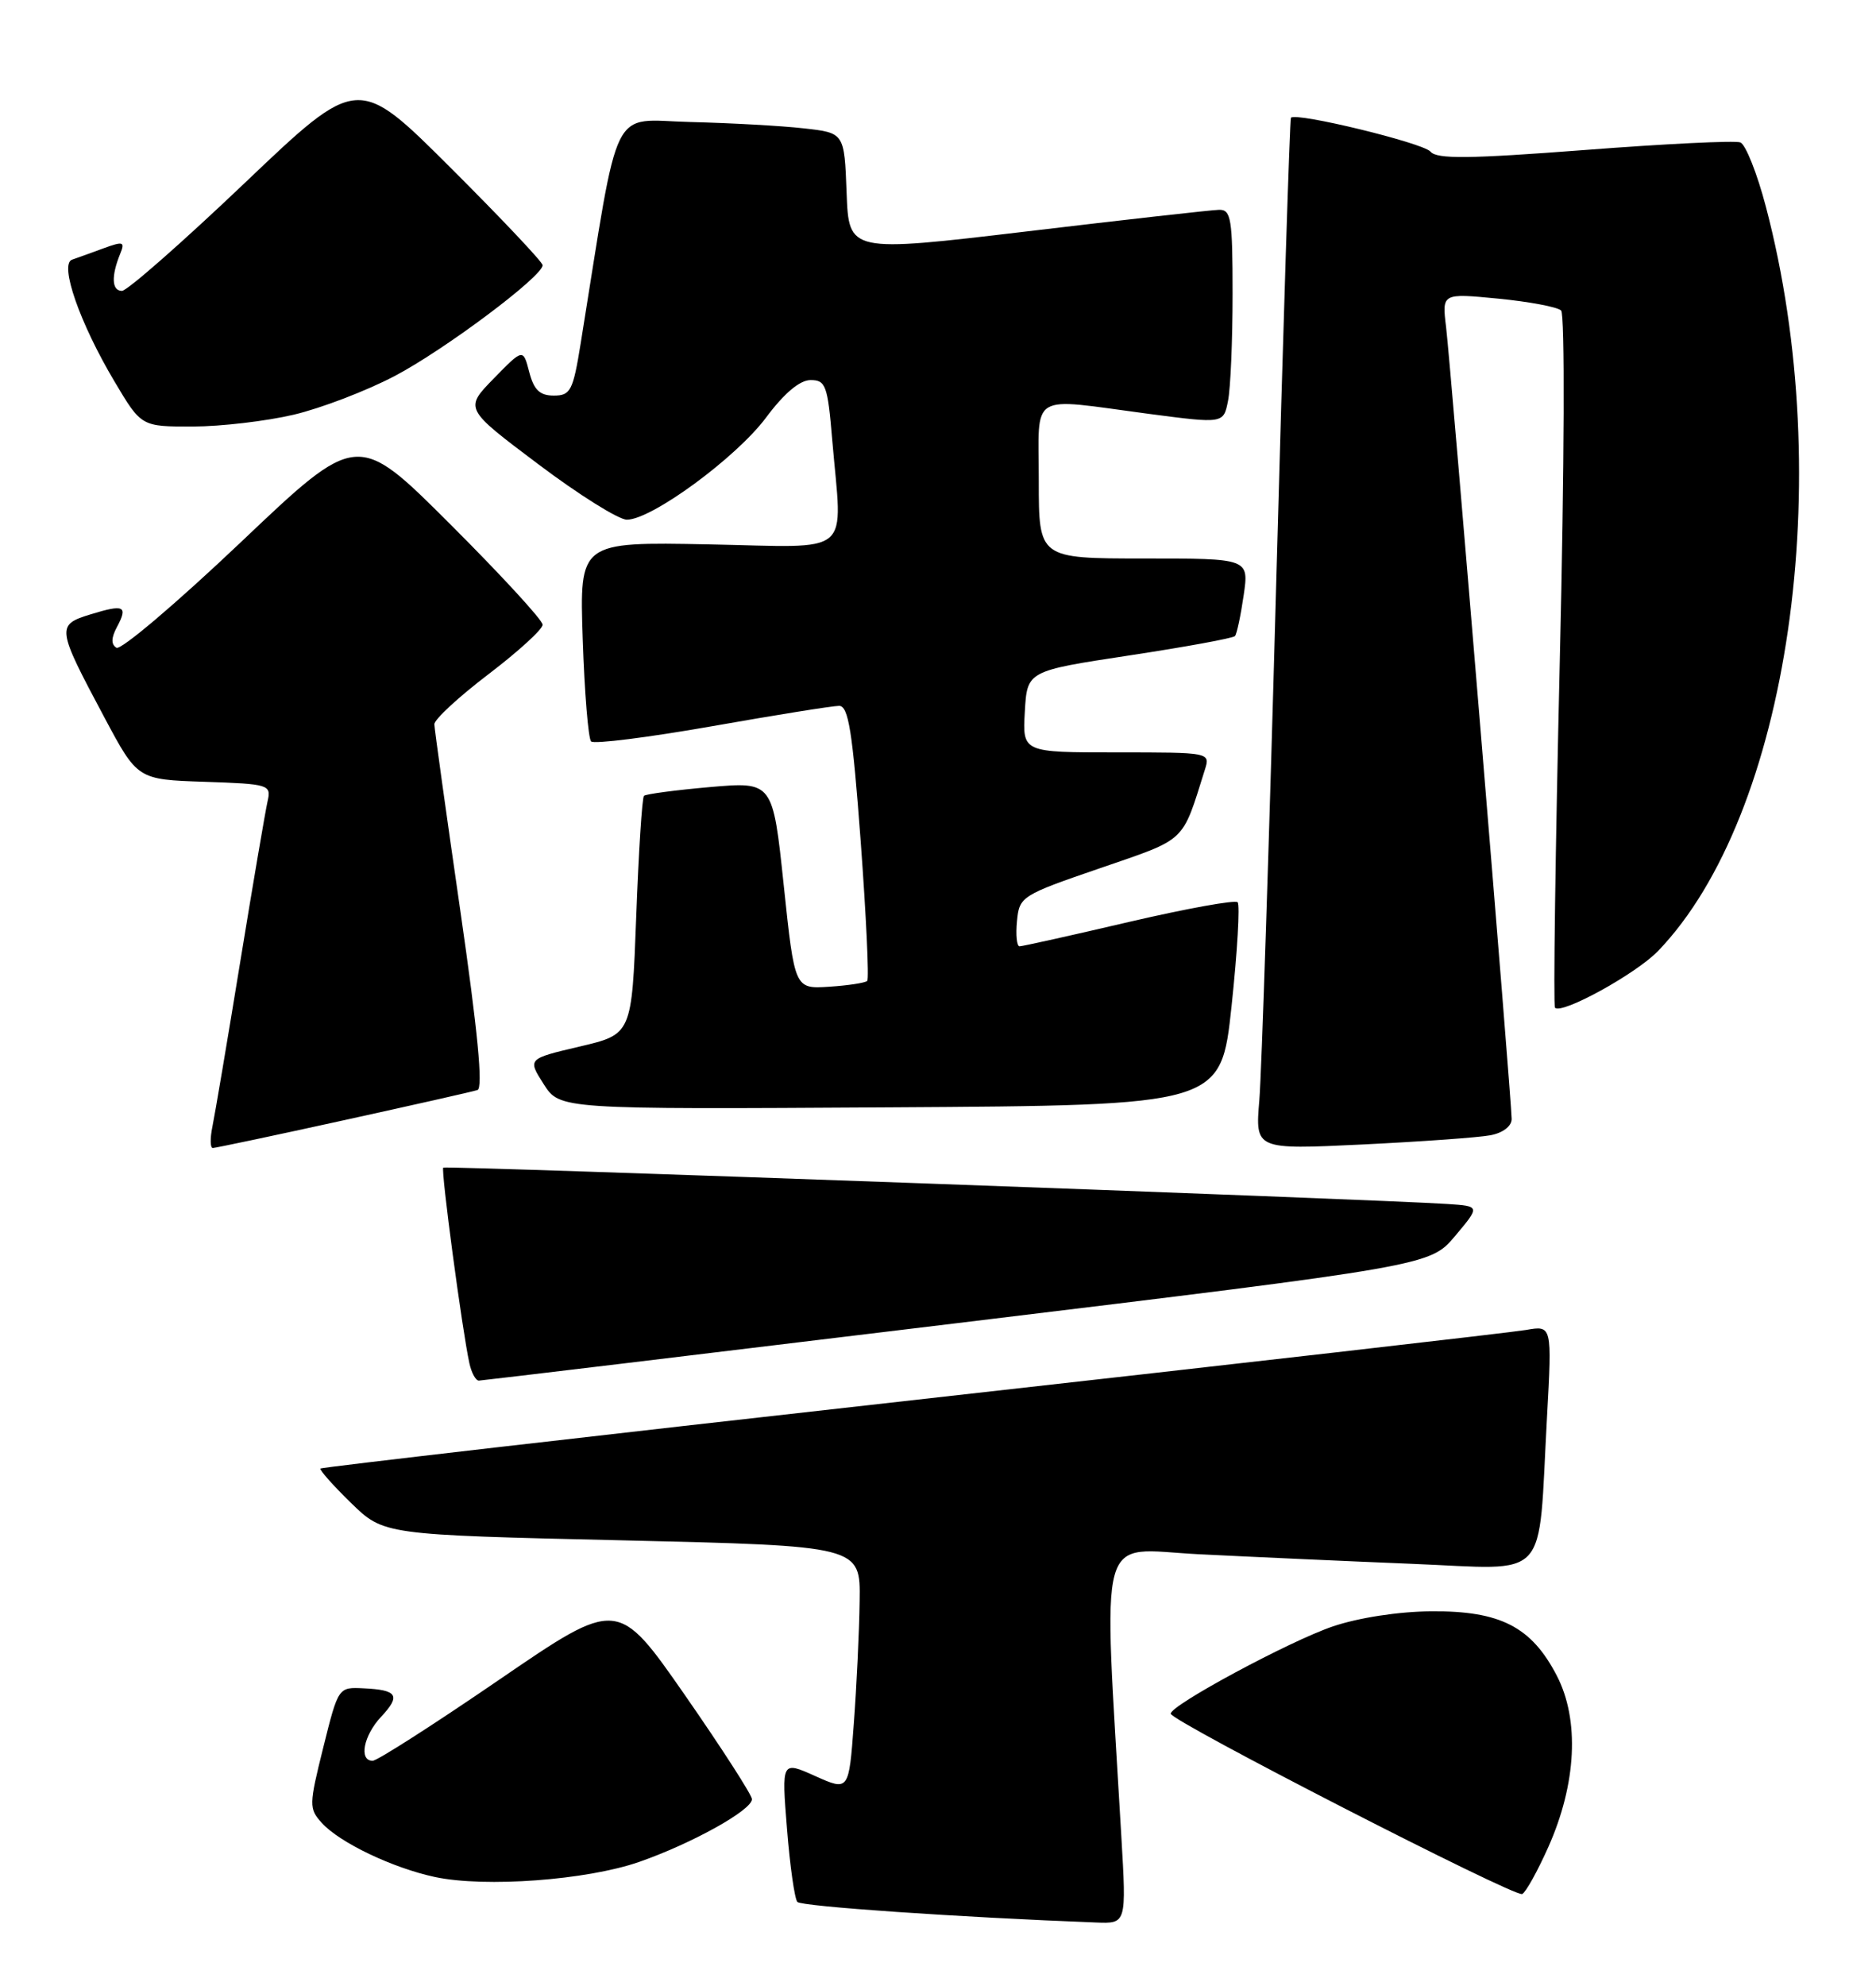 <?xml version="1.0" encoding="UTF-8" standalone="no"?>
<!DOCTYPE svg PUBLIC "-//W3C//DTD SVG 1.1//EN" "http://www.w3.org/Graphics/SVG/1.1/DTD/svg11.dtd" >
<svg xmlns="http://www.w3.org/2000/svg" xmlns:xlink="http://www.w3.org/1999/xlink" version="1.1" viewBox="0 0 242 256">
 <g >
 <path fill="currentColor"
d=" M 144.65 236.75 C 142.30 196.20 141.35 199.69 154.59 200.37 C 161.14 200.70 173.54 201.26 182.14 201.61 C 200.16 202.33 198.37 204.27 199.56 182.69 C 200.21 170.87 200.21 170.87 196.85 171.46 C 195.01 171.78 159.33 175.86 117.57 180.53 C 75.81 185.20 41.51 189.16 41.34 189.32 C 41.18 189.49 42.94 191.48 45.27 193.75 C 49.50 197.87 49.50 197.87 80.25 198.58 C 111.00 199.30 111.00 199.30 110.89 206.40 C 110.84 210.30 110.50 217.42 110.14 222.21 C 109.50 230.91 109.50 230.91 105.16 228.97 C 100.82 227.02 100.82 227.02 101.52 235.76 C 101.90 240.57 102.51 244.82 102.86 245.20 C 103.39 245.78 123.75 247.18 141.40 247.85 C 145.31 248.00 145.31 248.00 144.65 236.75 Z  M 199.73 238.12 C 203.37 229.96 203.78 221.72 200.82 216.02 C 197.55 209.72 193.53 207.66 184.63 207.73 C 180.41 207.76 175.23 208.56 171.93 209.68 C 166.38 211.56 150.98 219.84 151.02 220.93 C 151.05 221.89 195.44 244.65 196.36 244.18 C 196.84 243.94 198.35 241.21 199.73 238.12 Z  M 82.42 240.05 C 89.23 237.68 97.00 233.37 97.00 231.95 C 97.00 231.42 93.11 225.38 88.35 218.53 C 79.69 206.09 79.69 206.09 64.41 216.54 C 56.01 222.29 48.66 227.00 48.07 227.00 C 46.26 227.00 46.89 223.75 49.17 221.32 C 51.73 218.59 51.28 217.86 46.89 217.66 C 43.65 217.50 43.64 217.50 41.70 225.29 C 39.85 232.72 39.84 233.16 41.51 235.01 C 43.82 237.56 50.68 240.83 56.13 241.99 C 62.60 243.36 75.66 242.39 82.42 240.05 Z  M 123.48 170.58 C 184.46 163.19 184.46 163.19 187.70 159.35 C 190.94 155.50 190.94 155.50 186.72 155.22 C 177.61 154.61 57.48 150.26 57.18 150.53 C 56.85 150.81 59.62 171.51 60.55 175.75 C 60.82 176.99 61.37 177.99 61.77 177.99 C 62.17 177.98 89.94 174.65 123.48 170.58 Z  M 44.28 144.44 C 53.20 142.48 60.99 140.73 61.59 140.53 C 62.34 140.30 61.63 132.95 59.37 117.34 C 57.55 104.78 56.05 93.99 56.03 93.38 C 56.01 92.76 59.15 89.86 63.00 86.93 C 66.85 84.00 70.00 81.13 70.00 80.54 C 70.00 79.95 64.62 74.11 58.05 67.55 C 46.10 55.63 46.10 55.63 31.08 69.89 C 22.81 77.73 15.59 83.86 15.02 83.51 C 14.32 83.08 14.34 82.23 15.08 80.85 C 16.54 78.12 16.03 77.87 11.69 79.20 C 7.24 80.57 7.29 80.92 13.47 92.50 C 17.74 100.50 17.74 100.50 26.38 100.79 C 34.72 101.07 35.00 101.16 34.52 103.29 C 34.24 104.51 32.65 113.83 30.99 124.00 C 29.33 134.18 27.71 143.74 27.40 145.25 C 27.09 146.76 27.11 148.00 27.45 148.00 C 27.78 148.00 35.36 146.40 44.28 144.44 Z  M 192.25 146.36 C 193.87 146.06 195.00 145.19 195.00 144.26 C 195.00 141.90 187.15 47.22 186.54 42.15 C 186.01 37.80 186.01 37.80 193.26 38.50 C 197.24 38.89 200.89 39.57 201.38 40.03 C 201.88 40.50 201.81 59.81 201.21 85.18 C 200.64 109.55 200.36 129.69 200.59 129.92 C 201.48 130.81 211.04 125.55 213.88 122.61 C 230.78 105.07 237.05 61.79 227.80 26.67 C 226.67 22.36 225.18 18.62 224.50 18.36 C 223.82 18.10 214.78 18.54 204.41 19.34 C 189.49 20.48 185.35 20.53 184.53 19.55 C 183.59 18.43 167.17 14.44 166.53 15.18 C 166.38 15.36 165.52 42.50 164.62 75.50 C 163.72 108.50 162.74 138.36 162.45 141.85 C 161.92 148.21 161.92 148.21 175.71 147.55 C 183.30 147.18 190.74 146.65 192.25 146.36 Z  M 158.87 129.70 C 159.62 122.66 159.97 116.64 159.65 116.32 C 159.33 115.99 153.01 117.14 145.62 118.86 C 138.22 120.59 131.88 122.00 131.52 122.00 C 131.17 122.00 131.01 120.54 131.19 118.75 C 131.49 115.58 131.75 115.41 141.93 111.92 C 153.17 108.05 152.43 108.75 155.42 99.25 C 156.13 97.00 156.13 97.00 144.02 97.00 C 131.90 97.00 131.90 97.00 132.20 91.75 C 132.50 86.50 132.50 86.50 145.68 84.50 C 152.93 83.40 159.06 82.28 159.31 82.00 C 159.55 81.72 160.05 79.36 160.43 76.75 C 161.12 72.00 161.12 72.00 147.56 72.00 C 134.00 72.00 134.00 72.00 134.00 62.00 C 134.00 50.38 132.52 51.28 148.16 53.35 C 157.83 54.62 157.83 54.62 158.41 51.69 C 158.74 50.07 159.00 43.86 159.00 37.88 C 159.00 28.17 158.81 27.01 157.25 27.05 C 156.29 27.07 145.15 28.32 132.50 29.83 C 109.50 32.56 109.50 32.56 109.21 24.85 C 108.92 17.13 108.92 17.13 103.71 16.55 C 100.84 16.22 94.25 15.86 89.05 15.73 C 78.59 15.48 80.01 12.61 74.91 44.25 C 73.92 50.39 73.60 51.00 71.44 51.00 C 69.63 51.00 68.87 50.27 68.27 47.96 C 67.48 44.92 67.48 44.92 63.69 48.80 C 59.90 52.68 59.90 52.68 69.43 59.84 C 74.66 63.78 79.81 67.00 80.86 67.00 C 84.06 67.00 94.94 59.02 98.80 53.86 C 101.16 50.69 103.17 49.00 104.57 49.00 C 106.51 49.00 106.77 49.70 107.35 56.65 C 108.65 72.00 110.37 70.55 91.38 70.18 C 74.75 69.86 74.75 69.86 75.17 82.39 C 75.40 89.28 75.89 95.22 76.25 95.59 C 76.62 95.95 83.63 95.07 91.83 93.63 C 100.04 92.18 107.42 91.00 108.24 91.00 C 109.45 91.00 109.97 94.24 111.03 108.50 C 111.74 118.13 112.12 126.21 111.87 126.46 C 111.62 126.71 109.41 127.05 106.96 127.21 C 102.51 127.50 102.51 127.50 101.10 114.13 C 99.69 100.77 99.69 100.77 91.59 101.47 C 87.14 101.86 83.31 102.37 83.07 102.60 C 82.83 102.83 82.38 109.85 82.07 118.18 C 81.50 133.34 81.50 133.34 74.78 134.92 C 68.05 136.50 68.05 136.50 70.13 139.76 C 72.21 143.02 72.21 143.02 114.85 142.76 C 157.50 142.50 157.50 142.50 158.87 129.70 Z  M 37.90 53.46 C 41.42 52.63 47.27 50.39 50.91 48.48 C 57.36 45.09 70.00 35.63 70.00 34.19 C 70.00 33.79 64.64 28.12 58.08 21.58 C 46.16 9.70 46.16 9.70 31.56 23.60 C 23.53 31.24 16.40 37.50 15.73 37.50 C 14.41 37.50 14.33 35.60 15.50 32.73 C 16.15 31.16 15.91 31.08 13.36 32.01 C 11.79 32.59 9.96 33.25 9.29 33.48 C 7.64 34.06 10.29 41.66 14.78 49.20 C 18.23 55.00 18.23 55.00 24.87 54.99 C 28.52 54.98 34.38 54.29 37.90 53.46 Z "/>
</g>
</svg>